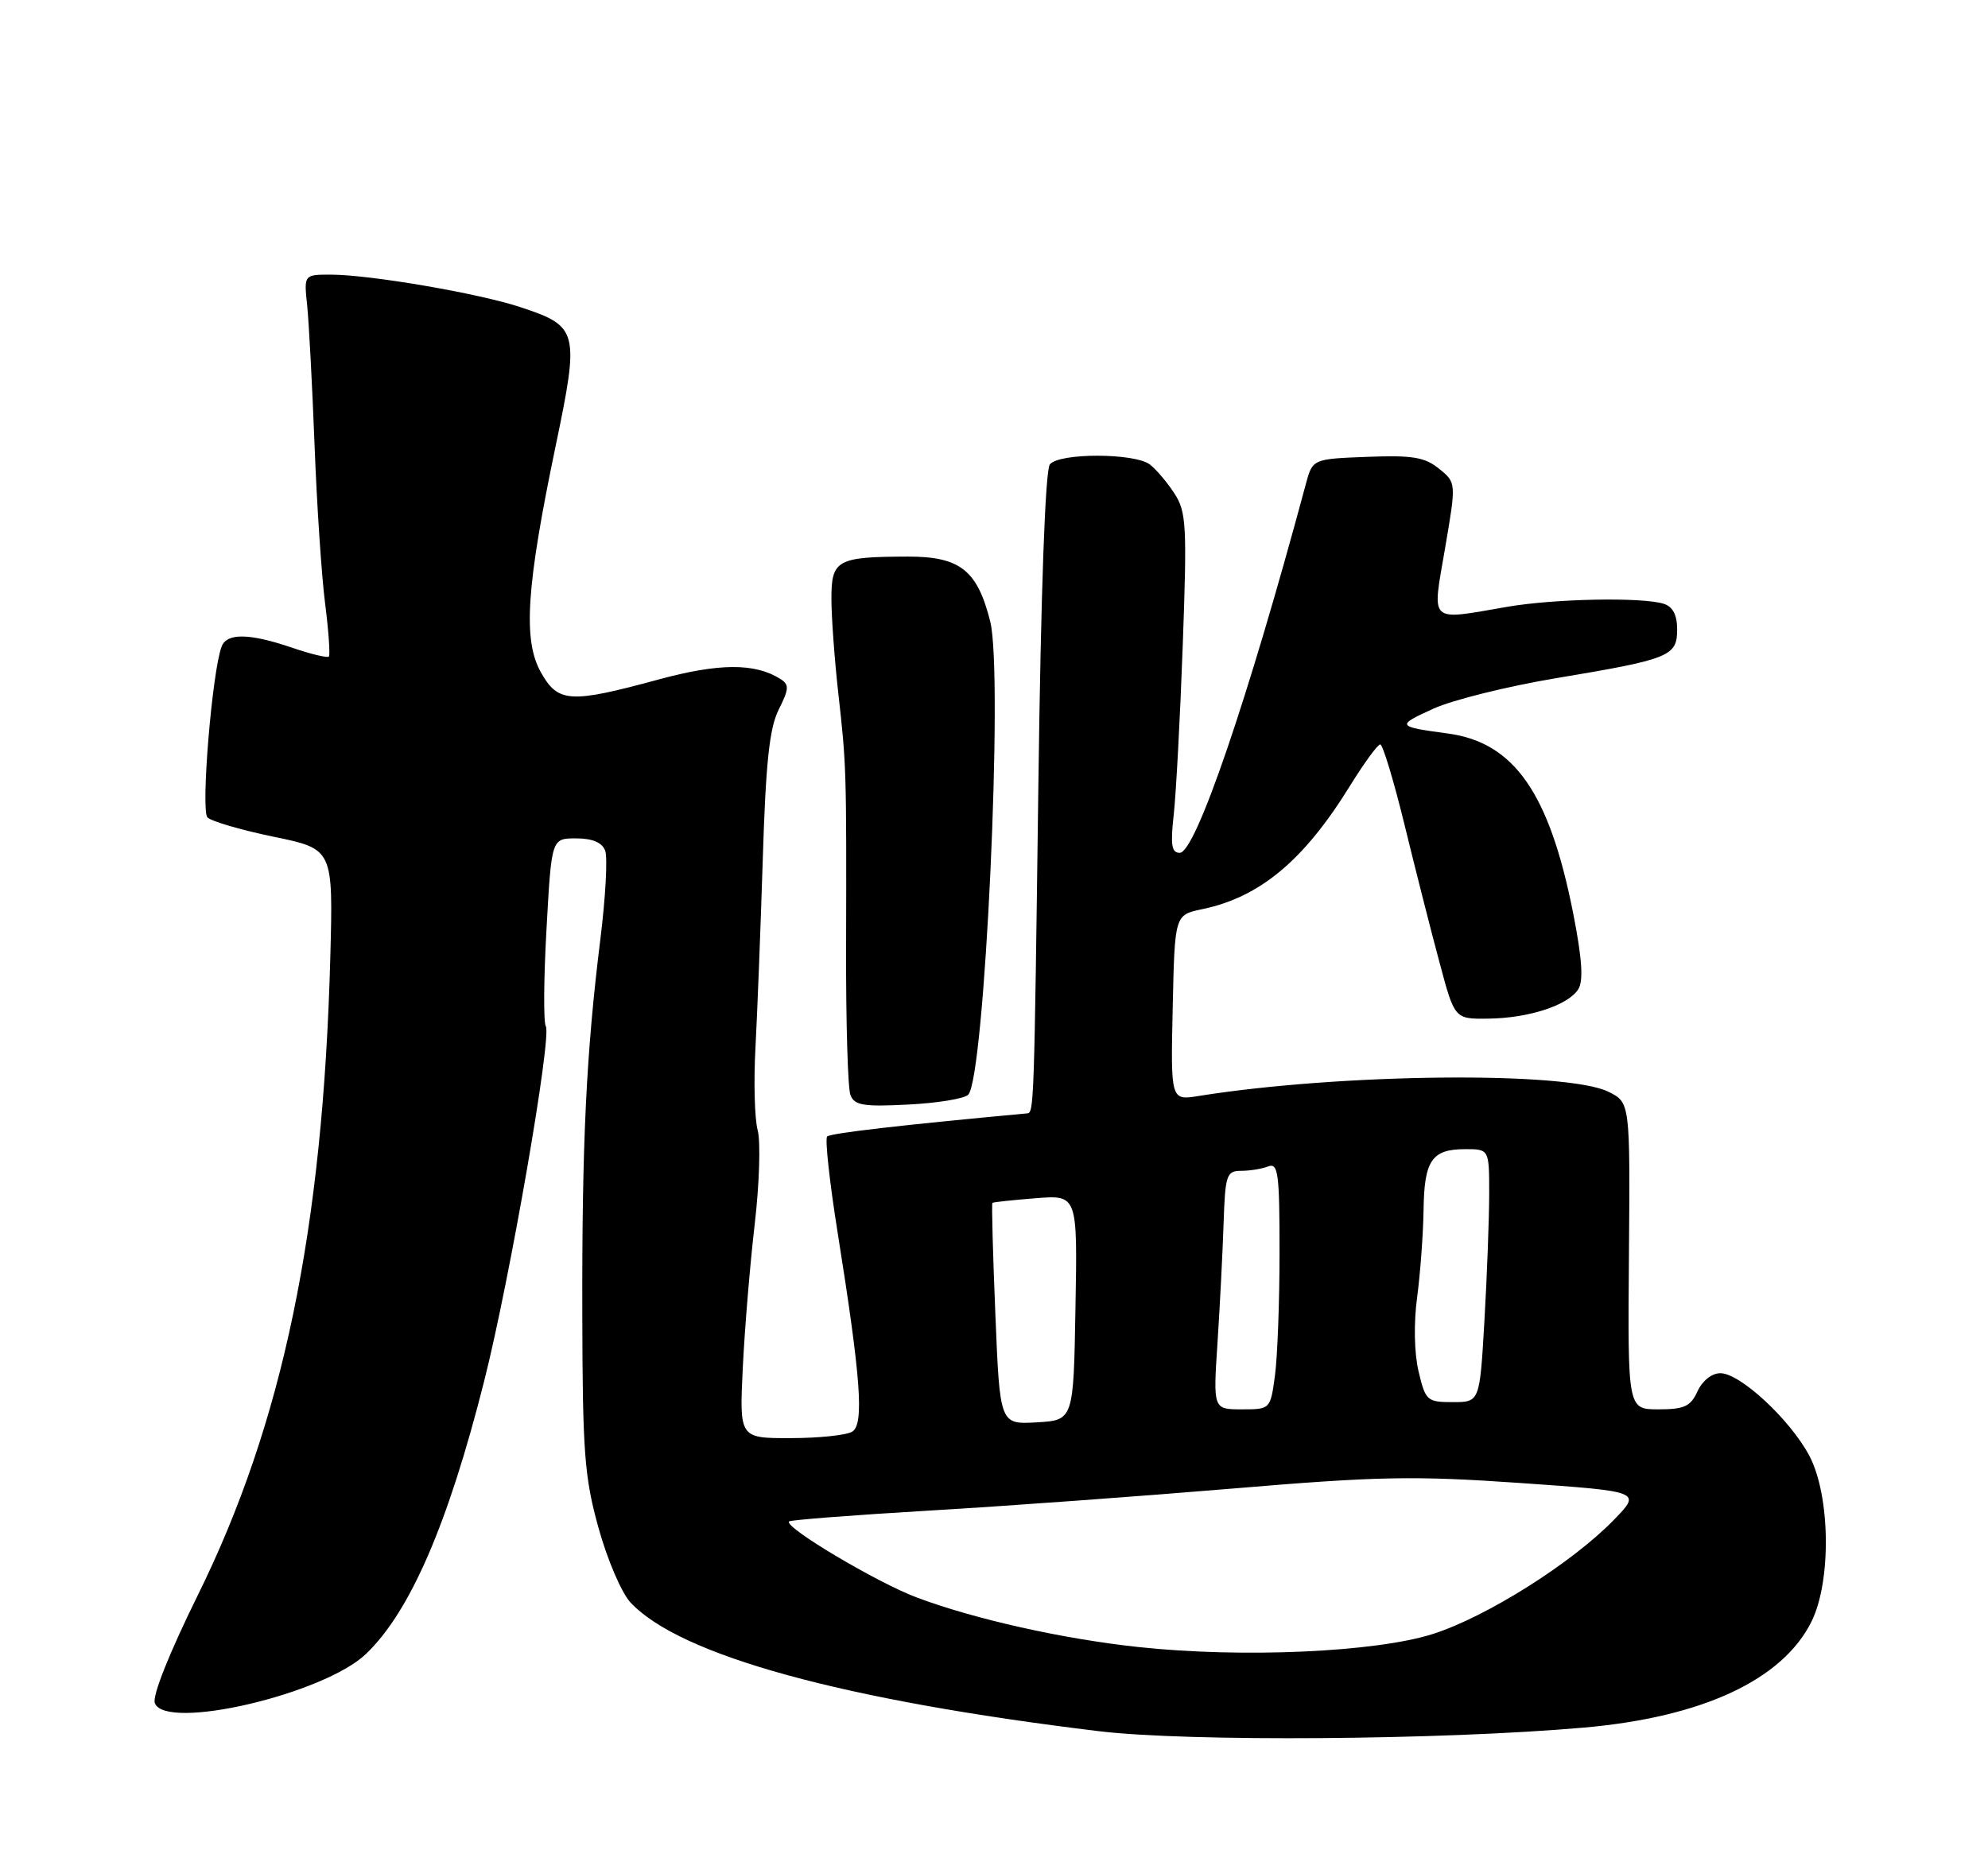 <?xml version="1.0" encoding="UTF-8" standalone="no"?>
<!DOCTYPE svg PUBLIC "-//W3C//DTD SVG 1.1//EN" "http://www.w3.org/Graphics/SVG/1.1/DTD/svg11.dtd" >
<svg xmlns="http://www.w3.org/2000/svg" xmlns:xlink="http://www.w3.org/1999/xlink" version="1.1" viewBox="0 0 275 256">
 <g >
 <path fill="currentColor"
d=" M 219.14 239.03 C 235.50 237.59 246.58 232.43 250.58 224.37 C 253.35 218.79 253.20 206.95 250.29 201.43 C 247.66 196.45 240.72 190.00 237.98 190.00 C 236.79 190.00 235.49 191.04 234.82 192.50 C 233.86 194.60 232.99 195.00 229.42 195.00 C 225.16 195.00 225.16 195.00 225.33 173.77 C 225.50 152.55 225.50 152.55 222.50 151.06 C 216.72 148.19 185.41 148.51 165.82 151.64 C 161.94 152.27 161.94 152.27 162.22 139.43 C 162.50 126.59 162.50 126.59 166.28 125.80 C 174.27 124.15 180.37 119.06 186.73 108.75 C 188.69 105.59 190.57 103.00 190.93 103.00 C 191.28 103.00 192.81 108.06 194.32 114.25 C 195.83 120.44 198.00 128.99 199.15 133.25 C 201.22 141.00 201.22 141.00 205.86 140.94 C 211.48 140.88 216.94 139.09 218.33 136.86 C 219.05 135.70 218.85 132.63 217.63 126.43 C 214.35 109.75 209.47 102.73 200.29 101.49 C 193.17 100.53 193.10 100.41 198.29 98.05 C 200.92 96.85 208.54 94.96 215.22 93.84 C 230.99 91.21 232.00 90.80 232.00 87.09 C 232.00 85.09 231.40 83.94 230.14 83.54 C 227.16 82.60 215.03 82.83 208.50 83.96 C 197.50 85.85 198.09 86.41 199.89 75.89 C 201.45 66.78 201.45 66.78 199.06 64.85 C 197.09 63.25 195.38 62.97 189.13 63.21 C 181.57 63.50 181.57 63.50 180.63 67.00 C 172.61 96.84 165.38 118.00 163.19 118.00 C 162.07 118.00 161.89 116.90 162.36 112.75 C 162.68 109.86 163.25 99.30 163.61 89.28 C 164.21 72.71 164.11 70.81 162.46 68.28 C 161.47 66.75 159.94 64.95 159.08 64.28 C 156.98 62.66 146.54 62.64 145.23 64.25 C 144.59 65.03 143.99 81.65 143.64 108.50 C 143.05 153.38 143.03 153.97 142.08 154.05 C 124.69 155.66 114.88 156.79 114.42 157.25 C 114.10 157.57 114.76 163.61 115.89 170.67 C 119.08 190.68 119.55 197.04 117.90 198.08 C 117.13 198.57 113.30 198.98 109.39 198.98 C 102.28 199.00 102.28 199.00 102.75 189.25 C 103.01 183.89 103.75 174.94 104.40 169.38 C 105.05 163.81 105.23 157.96 104.81 156.38 C 104.38 154.79 104.25 149.68 104.50 145.00 C 104.75 140.32 105.21 128.62 105.51 119.00 C 105.93 105.48 106.43 100.75 107.72 98.18 C 109.16 95.31 109.19 94.73 107.95 93.94 C 104.43 91.72 99.46 91.74 91.05 94.03 C 78.83 97.35 77.18 97.25 74.81 93.00 C 72.32 88.56 72.81 81.14 76.85 61.77 C 80.18 45.80 80.01 45.16 72.03 42.51 C 66.26 40.59 51.20 38.01 45.77 38.00 C 42.04 38.00 42.04 38.00 42.49 42.25 C 42.73 44.59 43.19 53.25 43.51 61.50 C 43.82 69.75 44.48 79.64 44.97 83.48 C 45.46 87.33 45.69 90.64 45.49 90.85 C 45.28 91.05 42.98 90.50 40.38 89.61 C 34.51 87.61 31.38 87.56 30.66 89.45 C 29.35 92.86 27.75 112.15 28.70 113.10 C 29.24 113.64 33.37 114.85 37.89 115.78 C 46.09 117.48 46.09 117.48 45.69 132.49 C 44.67 170.21 39.12 196.90 27.34 220.76 C 23.40 228.75 21.04 234.67 21.42 235.65 C 22.91 239.53 44.83 234.41 50.64 228.83 C 56.74 222.98 61.99 210.85 66.98 191.07 C 70.53 177.03 76.36 143.39 75.50 141.99 C 75.17 141.46 75.21 135.40 75.60 128.52 C 76.29 116.00 76.29 116.00 79.68 116.00 C 81.94 116.00 83.28 116.56 83.71 117.69 C 84.07 118.62 83.77 124.14 83.05 129.94 C 81.09 145.71 80.49 158.18 80.55 182.00 C 80.59 201.00 80.85 204.42 82.80 211.43 C 84.01 215.80 86.00 220.44 87.23 221.74 C 94.11 229.07 116.61 235.24 152.00 239.53 C 164.36 241.02 199.44 240.76 219.14 239.03 Z  M 133.93 151.47 C 136.22 149.18 138.82 93.35 136.98 86.00 C 135.20 78.89 132.80 77.00 125.58 77.01 C 115.77 77.04 115.00 77.46 115.01 82.87 C 115.01 85.41 115.45 91.33 115.97 96.00 C 117.08 105.86 117.10 106.50 117.04 131.16 C 117.01 141.42 117.28 150.58 117.64 151.51 C 118.19 152.94 119.44 153.15 125.61 152.83 C 129.64 152.63 133.38 152.02 133.93 151.47 Z  M 157.50 227.89 C 147.05 226.77 134.87 224.05 126.84 221.04 C 121.35 218.99 108.39 211.28 109.15 210.51 C 109.36 210.30 118.08 209.63 128.52 209.01 C 138.96 208.40 157.85 207.02 170.50 205.96 C 190.67 204.26 195.56 204.17 210.28 205.19 C 227.06 206.36 227.06 206.36 223.28 210.26 C 217.47 216.25 205.64 223.71 198.21 226.08 C 190.29 228.61 171.83 229.43 157.50 227.89 Z  M 137.69 181.85 C 137.34 173.46 137.16 166.52 137.28 166.43 C 137.40 166.33 140.10 166.04 143.27 165.79 C 149.05 165.33 149.05 165.33 148.77 180.92 C 148.50 196.50 148.50 196.50 143.41 196.80 C 138.31 197.09 138.31 197.09 137.69 181.85 Z  M 168.42 185.75 C 168.75 180.66 169.13 173.24 169.26 169.25 C 169.48 162.56 169.67 162.01 171.67 162.00 C 172.86 162.00 174.55 161.73 175.42 161.39 C 176.81 160.86 177.00 162.30 177.00 173.25 C 177.00 180.11 176.71 187.81 176.36 190.36 C 175.73 194.99 175.72 195.00 171.77 195.00 C 167.81 195.00 167.81 195.00 168.42 185.75 Z  M 196.23 189.75 C 195.63 187.21 195.55 183.08 196.03 179.50 C 196.47 176.20 196.87 170.78 196.92 167.45 C 197.01 160.53 198.06 159.00 202.70 159.00 C 206.00 159.00 206.00 159.00 206.00 165.25 C 205.99 168.69 205.70 176.56 205.34 182.75 C 204.69 194.00 204.69 194.00 200.97 194.00 C 197.40 194.00 197.19 193.81 196.23 189.75 Z "/>
</g>
</svg>